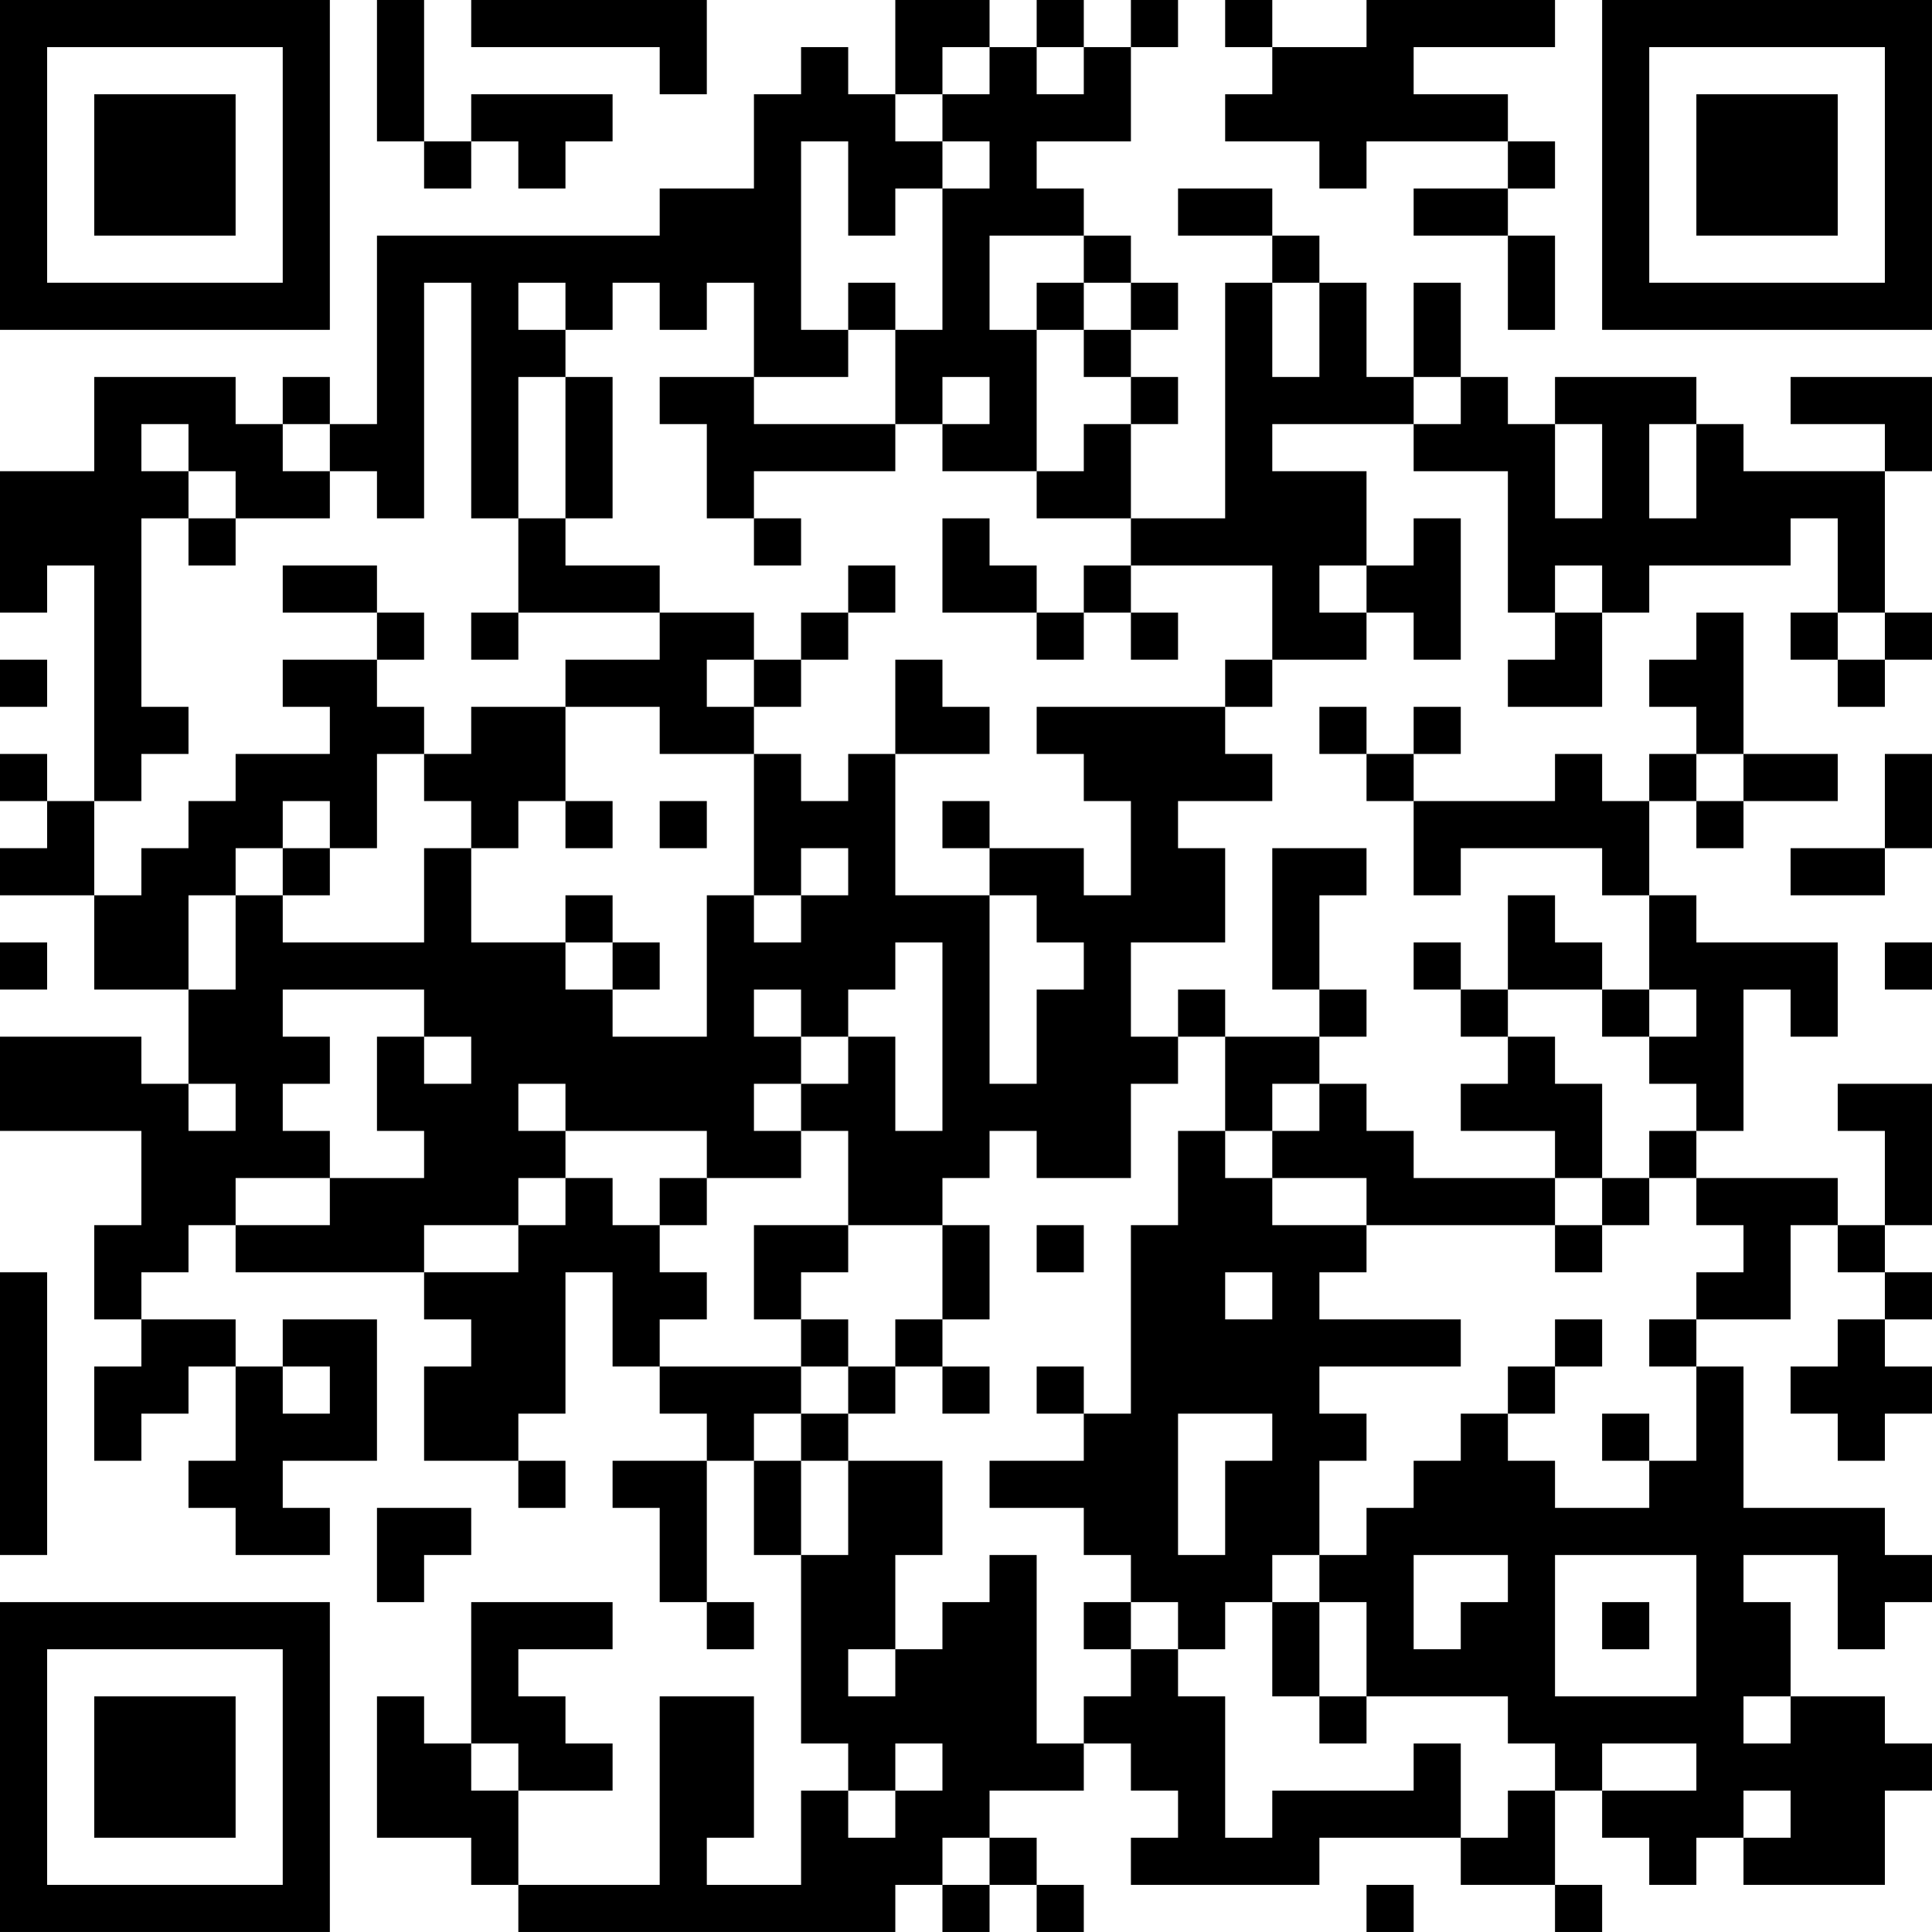 <?xml version="1.0" encoding="UTF-8"?>
<svg xmlns="http://www.w3.org/2000/svg" version="1.1" width="200" height="200" viewBox="0 0 200 200"><rect x="0" y="0" width="200" height="200" fill="#ffffff"/><g transform="scale(4.878)"><g transform="translate(0,0)"><path fill-rule="evenodd" d="M8 0L8 3L9 3L9 4L10 4L10 3L11 3L11 4L12 4L12 3L13 3L13 2L10 2L10 3L9 3L9 0ZM10 0L10 1L14 1L14 2L15 2L15 0ZM19 0L19 2L18 2L18 1L17 1L17 2L16 2L16 4L14 4L14 5L8 5L8 9L7 9L7 8L6 8L6 9L5 9L5 8L2 8L2 10L0 10L0 13L1 13L1 12L2 12L2 17L1 17L1 16L0 16L0 17L1 17L1 18L0 18L0 19L2 19L2 21L4 21L4 23L3 23L3 22L0 22L0 24L3 24L3 26L2 26L2 28L3 28L3 29L2 29L2 31L3 31L3 30L4 30L4 29L5 29L5 31L4 31L4 32L5 32L5 33L7 33L7 32L6 32L6 31L8 31L8 28L6 28L6 29L5 29L5 28L3 28L3 27L4 27L4 26L5 26L5 27L9 27L9 28L10 28L10 29L9 29L9 31L11 31L11 32L12 32L12 31L11 31L11 30L12 30L12 27L13 27L13 29L14 29L14 30L15 30L15 31L13 31L13 32L14 32L14 34L15 34L15 35L16 35L16 34L15 34L15 31L16 31L16 33L17 33L17 37L18 37L18 38L17 38L17 40L15 40L15 39L16 39L16 36L14 36L14 40L11 40L11 38L13 38L13 37L12 37L12 36L11 36L11 35L13 35L13 34L10 34L10 37L9 37L9 36L8 36L8 39L10 39L10 40L11 40L11 41L19 41L19 40L20 40L20 41L21 41L21 40L22 40L22 41L23 41L23 40L22 40L22 39L21 39L21 38L23 38L23 37L24 37L24 38L25 38L25 39L24 39L24 40L28 40L28 39L31 39L31 40L33 40L33 41L34 41L34 40L33 40L33 38L34 38L34 39L35 39L35 40L36 40L36 39L37 39L37 40L40 40L40 38L41 38L41 37L40 37L40 36L38 36L38 34L37 34L37 33L39 33L39 35L40 35L40 34L41 34L41 33L40 33L40 32L37 32L37 29L36 29L36 28L38 28L38 26L39 26L39 27L40 27L40 28L39 28L39 29L38 29L38 30L39 30L39 31L40 31L40 30L41 30L41 29L40 29L40 28L41 28L41 27L40 27L40 26L41 26L41 23L39 23L39 24L40 24L40 26L39 26L39 25L36 25L36 24L37 24L37 21L38 21L38 22L39 22L39 20L36 20L36 19L35 19L35 17L36 17L36 18L37 18L37 17L39 17L39 16L37 16L37 13L36 13L36 14L35 14L35 15L36 15L36 16L35 16L35 17L34 17L34 16L33 16L33 17L30 17L30 16L31 16L31 15L30 15L30 16L29 16L29 15L28 15L28 16L29 16L29 17L30 17L30 19L31 19L31 18L34 18L34 19L35 19L35 21L34 21L34 20L33 20L33 19L32 19L32 21L31 21L31 20L30 20L30 21L31 21L31 22L32 22L32 23L31 23L31 24L33 24L33 25L30 25L30 24L29 24L29 23L28 23L28 22L29 22L29 21L28 21L28 19L29 19L29 18L27 18L27 21L28 21L28 22L26 22L26 21L25 21L25 22L24 22L24 20L26 20L26 18L25 18L25 17L27 17L27 16L26 16L26 15L27 15L27 14L29 14L29 13L30 13L30 14L31 14L31 11L30 11L30 12L29 12L29 10L27 10L27 9L30 9L30 10L32 10L32 13L33 13L33 14L32 14L32 15L34 15L34 13L35 13L35 12L38 12L38 11L39 11L39 13L38 13L38 14L39 14L39 15L40 15L40 14L41 14L41 13L40 13L40 10L41 10L41 8L38 8L38 9L40 9L40 10L37 10L37 9L36 9L36 8L33 8L33 9L32 9L32 8L31 8L31 6L30 6L30 8L29 8L29 6L28 6L28 5L27 5L27 4L25 4L25 5L27 5L27 6L26 6L26 11L24 11L24 9L25 9L25 8L24 8L24 7L25 7L25 6L24 6L24 5L23 5L23 4L22 4L22 3L24 3L24 1L25 1L25 0L24 0L24 1L23 1L23 0L22 0L22 1L21 1L21 0ZM26 0L26 1L27 1L27 2L26 2L26 3L28 3L28 4L29 4L29 3L32 3L32 4L30 4L30 5L32 5L32 7L33 7L33 5L32 5L32 4L33 4L33 3L32 3L32 2L30 2L30 1L33 1L33 0L29 0L29 1L27 1L27 0ZM20 1L20 2L19 2L19 3L20 3L20 4L19 4L19 5L18 5L18 3L17 3L17 7L18 7L18 8L16 8L16 6L15 6L15 7L14 7L14 6L13 6L13 7L12 7L12 6L11 6L11 7L12 7L12 8L11 8L11 11L10 11L10 6L9 6L9 11L8 11L8 10L7 10L7 9L6 9L6 10L7 10L7 11L5 11L5 10L4 10L4 9L3 9L3 10L4 10L4 11L3 11L3 15L4 15L4 16L3 16L3 17L2 17L2 19L3 19L3 18L4 18L4 17L5 17L5 16L7 16L7 15L6 15L6 14L8 14L8 15L9 15L9 16L8 16L8 18L7 18L7 17L6 17L6 18L5 18L5 19L4 19L4 21L5 21L5 19L6 19L6 20L9 20L9 18L10 18L10 20L12 20L12 21L13 21L13 22L15 22L15 19L16 19L16 20L17 20L17 19L18 19L18 18L17 18L17 19L16 19L16 16L17 16L17 17L18 17L18 16L19 16L19 19L21 19L21 23L22 23L22 21L23 21L23 20L22 20L22 19L21 19L21 18L23 18L23 19L24 19L24 17L23 17L23 16L22 16L22 15L26 15L26 14L27 14L27 12L24 12L24 11L22 11L22 10L23 10L23 9L24 9L24 8L23 8L23 7L24 7L24 6L23 6L23 5L21 5L21 7L22 7L22 10L20 10L20 9L21 9L21 8L20 8L20 9L19 9L19 7L20 7L20 4L21 4L21 3L20 3L20 2L21 2L21 1ZM22 1L22 2L23 2L23 1ZM18 6L18 7L19 7L19 6ZM22 6L22 7L23 7L23 6ZM27 6L27 8L28 8L28 6ZM12 8L12 11L11 11L11 13L10 13L10 14L11 14L11 13L14 13L14 14L12 14L12 15L10 15L10 16L9 16L9 17L10 17L10 18L11 18L11 17L12 17L12 18L13 18L13 17L12 17L12 15L14 15L14 16L16 16L16 15L17 15L17 14L18 14L18 13L19 13L19 12L18 12L18 13L17 13L17 14L16 14L16 13L14 13L14 12L12 12L12 11L13 11L13 8ZM14 8L14 9L15 9L15 11L16 11L16 12L17 12L17 11L16 11L16 10L19 10L19 9L16 9L16 8ZM30 8L30 9L31 9L31 8ZM33 9L33 11L34 11L34 9ZM35 9L35 11L36 11L36 9ZM4 11L4 12L5 12L5 11ZM20 11L20 13L22 13L22 14L23 14L23 13L24 13L24 14L25 14L25 13L24 13L24 12L23 12L23 13L22 13L22 12L21 12L21 11ZM6 12L6 13L8 13L8 14L9 14L9 13L8 13L8 12ZM28 12L28 13L29 13L29 12ZM33 12L33 13L34 13L34 12ZM39 13L39 14L40 14L40 13ZM0 14L0 15L1 15L1 14ZM15 14L15 15L16 15L16 14ZM19 14L19 16L21 16L21 15L20 15L20 14ZM36 16L36 17L37 17L37 16ZM40 16L40 18L38 18L38 19L40 19L40 18L41 18L41 16ZM14 17L14 18L15 18L15 17ZM20 17L20 18L21 18L21 17ZM6 18L6 19L7 19L7 18ZM12 19L12 20L13 20L13 21L14 21L14 20L13 20L13 19ZM0 20L0 21L1 21L1 20ZM19 20L19 21L18 21L18 22L17 22L17 21L16 21L16 22L17 22L17 23L16 23L16 24L17 24L17 25L15 25L15 24L12 24L12 23L11 23L11 24L12 24L12 25L11 25L11 26L9 26L9 27L11 27L11 26L12 26L12 25L13 25L13 26L14 26L14 27L15 27L15 28L14 28L14 29L17 29L17 30L16 30L16 31L17 31L17 33L18 33L18 31L20 31L20 33L19 33L19 35L18 35L18 36L19 36L19 35L20 35L20 34L21 34L21 33L22 33L22 37L23 37L23 36L24 36L24 35L25 35L25 36L26 36L26 39L27 39L27 38L30 38L30 37L31 37L31 39L32 39L32 38L33 38L33 37L32 37L32 36L29 36L29 34L28 34L28 33L29 33L29 32L30 32L30 31L31 31L31 30L32 30L32 31L33 31L33 32L35 32L35 31L36 31L36 29L35 29L35 28L36 28L36 27L37 27L37 26L36 26L36 25L35 25L35 24L36 24L36 23L35 23L35 22L36 22L36 21L35 21L35 22L34 22L34 21L32 21L32 22L33 22L33 23L34 23L34 25L33 25L33 26L29 26L29 25L27 25L27 24L28 24L28 23L27 23L27 24L26 24L26 22L25 22L25 23L24 23L24 25L22 25L22 24L21 24L21 25L20 25L20 26L18 26L18 24L17 24L17 23L18 23L18 22L19 22L19 24L20 24L20 20ZM40 20L40 21L41 21L41 20ZM6 21L6 22L7 22L7 23L6 23L6 24L7 24L7 25L5 25L5 26L7 26L7 25L9 25L9 24L8 24L8 22L9 22L9 23L10 23L10 22L9 22L9 21ZM4 23L4 24L5 24L5 23ZM25 24L25 26L24 26L24 30L23 30L23 29L22 29L22 30L23 30L23 31L21 31L21 32L23 32L23 33L24 33L24 34L23 34L23 35L24 35L24 34L25 34L25 35L26 35L26 34L27 34L27 36L28 36L28 37L29 37L29 36L28 36L28 34L27 34L27 33L28 33L28 31L29 31L29 30L28 30L28 29L31 29L31 28L28 28L28 27L29 27L29 26L27 26L27 25L26 25L26 24ZM14 25L14 26L15 26L15 25ZM34 25L34 26L33 26L33 27L34 27L34 26L35 26L35 25ZM16 26L16 28L17 28L17 29L18 29L18 30L17 30L17 31L18 31L18 30L19 30L19 29L20 29L20 30L21 30L21 29L20 29L20 28L21 28L21 26L20 26L20 28L19 28L19 29L18 29L18 28L17 28L17 27L18 27L18 26ZM22 26L22 27L23 27L23 26ZM0 27L0 33L1 33L1 27ZM26 27L26 28L27 28L27 27ZM33 28L33 29L32 29L32 30L33 30L33 29L34 29L34 28ZM6 29L6 30L7 30L7 29ZM25 30L25 33L26 33L26 31L27 31L27 30ZM34 30L34 31L35 31L35 30ZM8 32L8 34L9 34L9 33L10 33L10 32ZM30 33L30 35L31 35L31 34L32 34L32 33ZM33 33L33 36L36 36L36 33ZM34 34L34 35L35 35L35 34ZM37 36L37 37L38 37L38 36ZM10 37L10 38L11 38L11 37ZM19 37L19 38L18 38L18 39L19 39L19 38L20 38L20 37ZM34 37L34 38L36 38L36 37ZM37 38L37 39L38 39L38 38ZM20 39L20 40L21 40L21 39ZM29 40L29 41L30 41L30 40ZM0 0L0 7L7 7L7 0ZM1 1L1 6L6 6L6 1ZM2 2L2 5L5 5L5 2ZM34 0L34 7L41 7L41 0ZM35 1L35 6L40 6L40 1ZM36 2L36 5L39 5L39 2ZM0 34L0 41L7 41L7 34ZM1 35L1 40L6 40L6 35ZM2 36L2 39L5 39L5 36Z" fill="#000000"/></g></g></svg>
